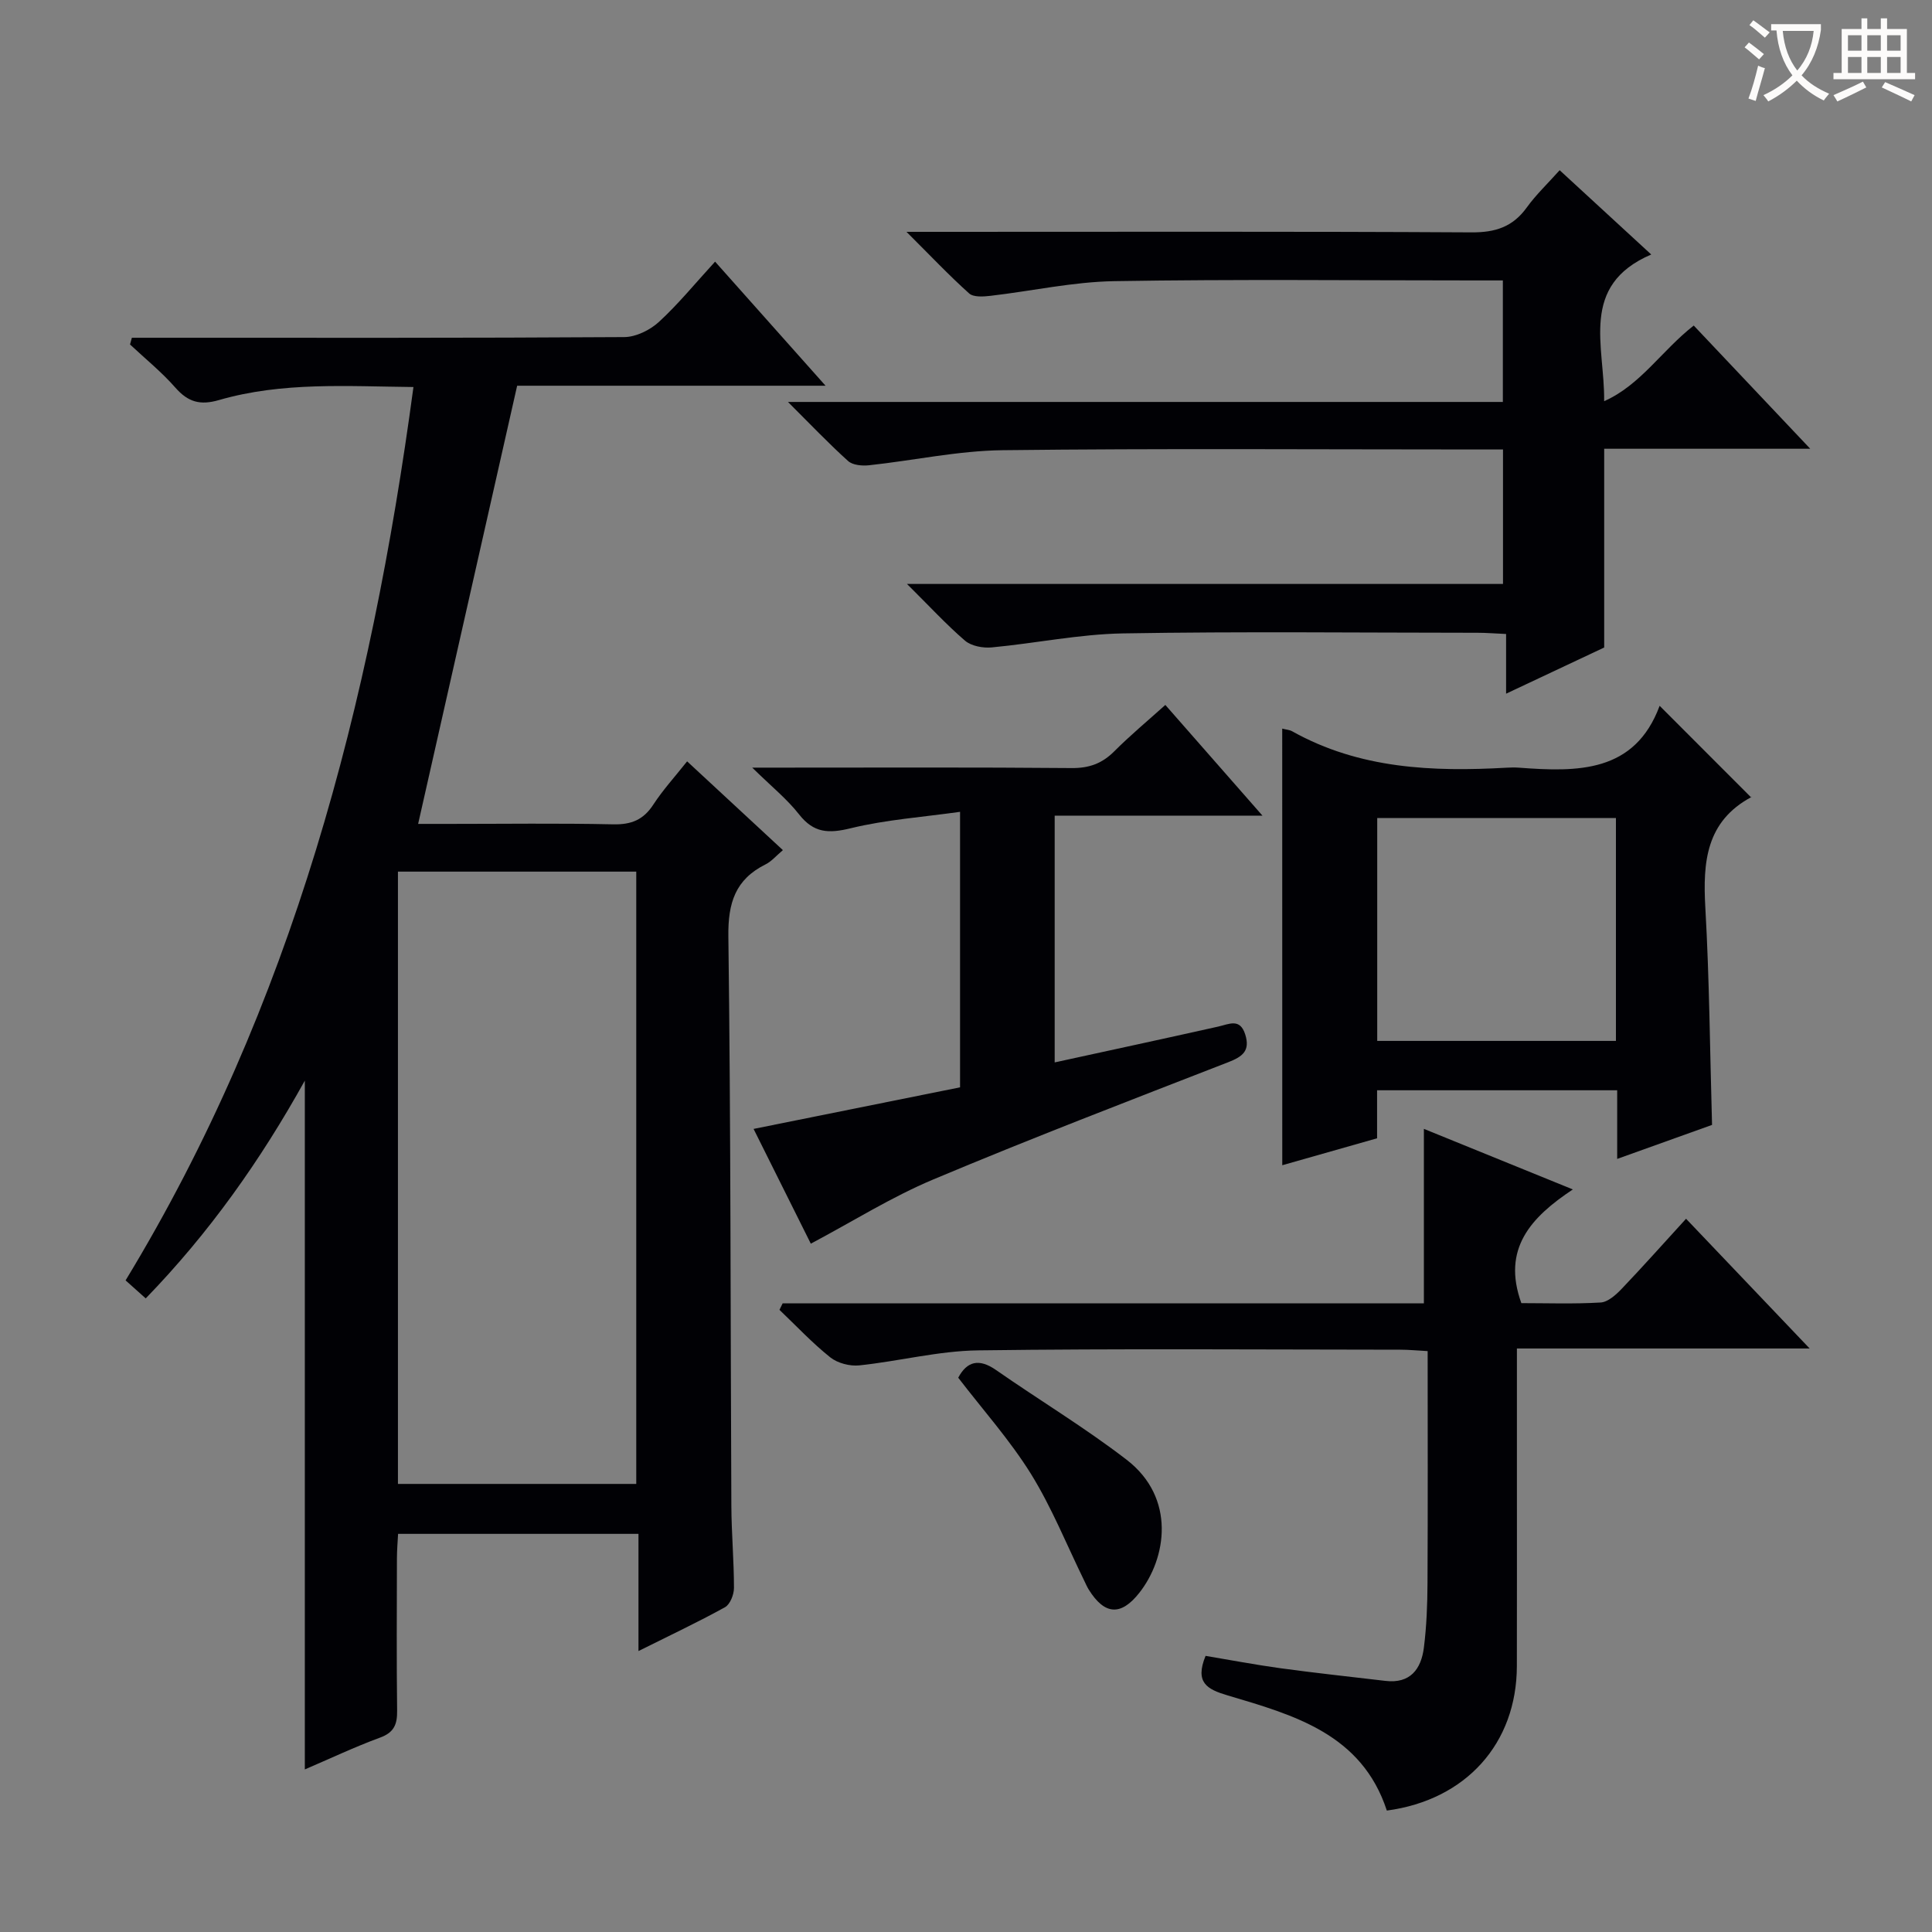 <svg enable-background="new 0 0 400 400" viewBox="0 0 400 400" xmlns="http://www.w3.org/2000/svg"><rect x="0" y="0" width="400" height="400" fill="#808080" stroke="none"/><g fill="#010105"><path d="m63.11 366.34c0-47.64 0-94.73 0-142.61-9.17 16.52-19.8 31.54-32.94 45.09-1.43-1.28-2.62-2.35-4.17-3.73 34.52-56.8 50.78-119.39 59.6-184.96-13.7-.14-27.15-1.1-40.27 2.7-3.89 1.13-6.39.42-9.01-2.56-2.84-3.24-6.24-5.99-9.4-8.95.13-.46.25-.92.38-1.39h4.98c32.33 0 64.65.07 96.98-.14 2.42-.02 5.31-1.45 7.15-3.13 4.01-3.68 7.48-7.95 11.64-12.49 7.57 8.5 14.88 16.71 22.87 25.69-22.33 0-43.58 0-63.85 0-6.87 30.43-13.62 60.27-20.5 90.72h6.4c11.33 0 22.67-.16 33.99.09 3.74.08 6.25-.93 8.3-4.08 1.98-3.04 4.46-5.76 7-8.96 6.63 6.15 13.04 12.08 19.83 18.38-1.39 1.17-2.35 2.33-3.59 2.95-6.26 3.12-7.79 7.97-7.7 14.91.51 39.32.43 78.64.62 117.96.03 5.65.54 11.3.54 16.94 0 1.37-.8 3.4-1.86 3.99-5.65 3.12-11.5 5.87-17.91 9.07 0-8.4 0-16.13 0-24.26-16.67 0-32.9 0-49.77 0-.08 1.59-.24 3.34-.24 5.09-.02 10.5-.09 21 .04 31.49.04 2.84-.61 4.54-3.55 5.61-5.28 1.94-10.39 4.37-15.56 6.58zm19.28-185.88v126.77h49.34c0-42.4 0-84.46 0-126.77-16.5 0-32.72 0-49.34 0z"/><path d="m187.78 120.9h123.4c0-9.29 0-18.33 0-27.84-2.02 0-3.82 0-5.62 0-32.66 0-65.33-.24-97.99.15-9.23.11-18.43 2.13-27.66 3.12-1.42.15-3.37-.02-4.32-.88-4.06-3.66-7.83-7.63-12.45-12.23h148.01c0-8.51 0-16.54 0-25.16-1.89 0-3.67 0-5.44 0-25 0-50-.27-74.99.15-8.57.14-17.11 2.05-25.67 3.04-1.46.17-3.5.31-4.4-.5-4.17-3.74-8.03-7.83-12.97-12.75h6.49c36.83 0 73.66-.1 110.49.11 4.94.03 8.54-1.13 11.44-5.15 1.91-2.65 4.32-4.93 6.81-7.72 6.29 5.79 12.25 11.27 18.96 17.45-14.99 6.44-9.59 19.01-9.75 30.37 7.54-3.34 11.88-10.44 18.55-15.66 7.74 8.19 15.53 16.42 24.12 25.51-14.99 0-28.85 0-42.66 0v41.15c-5.86 2.76-12.68 5.96-20.31 9.56 0-4.45 0-8.16 0-12.36-2.34-.1-4.09-.25-5.84-.25-24.5-.01-49-.29-73.49.13-9.07.16-18.1 2.05-27.17 2.9-1.81.17-4.21-.28-5.52-1.39-3.86-3.32-7.34-7.11-12.02-11.75z"/><path d="m162.04 269.84h132.76c0-12.08 0-23.78 0-36.12 9.78 3.98 19.79 8.05 30.84 12.54-8.66 5.75-14.74 12.26-10.66 23.54 5.19 0 10.82.2 16.41-.13 1.51-.09 3.16-1.58 4.34-2.81 4.36-4.56 8.56-9.29 13.35-14.53 8.3 8.71 16.49 17.31 25.59 26.86-20.69 0-40.44 0-60.61 0v25.27c0 13.49.02 26.99-.01 40.48-.03 16.03-10.54 27.73-26.92 29.92-5.2-15.89-19.27-19.78-33.01-23.86-4.21-1.25-6.78-2.63-4.52-8.17 4.93.82 10.2 1.83 15.51 2.56 7.23.99 14.48 1.76 21.73 2.62 5.15.61 7.4-2.45 7.96-6.89s.73-8.94.75-13.42c.08-15.8.03-31.61.03-47.97-2.12-.11-3.87-.29-5.63-.29-29.15-.02-58.3-.25-87.45.14-8.21.11-16.38 2.25-24.61 3.11-1.95.2-4.48-.46-6-1.67-3.74-2.99-7.04-6.52-10.51-9.83.23-.46.45-.91.66-1.35z"/><path d="m265.47 150.85c.84.22 1.53.25 2.07.56 13.93 7.79 29.07 8.4 44.46 7.53.83-.05 1.67-.06 2.5 0 12.13.91 23.95 1.09 29.11-12.81 6.71 6.72 12.78 12.79 18.96 18.98.21-.37.17-.16.04-.09-9.4 5.04-10.07 13.46-9.54 22.87.84 14.76.95 29.56 1.39 45.01-6.01 2.15-12.48 4.47-19.64 7.04 0-5.1 0-9.5 0-14.21-16.77 0-33 0-49.71 0v9.94c-6.77 1.93-13.12 3.73-19.63 5.58-.01-30.23-.01-60.07-.01-90.4zm19.67 64.66h49.42c0-15.54 0-30.75 0-46.15-16.61 0-32.95 0-49.42 0z"/><path d="m261.38 168.87c-14.85 0-28.76 0-43.02 0v51.09c11.36-2.48 22.62-4.9 33.87-7.42 2.26-.51 4.51-1.8 5.59 1.66 1.05 3.37-.57 4.57-3.53 5.72-20.42 7.94-40.88 15.79-61.08 24.28-8.66 3.64-16.71 8.71-25.34 13.29-3.72-7.45-7.84-15.71-11.85-23.76 14.49-2.92 28.59-5.76 42.75-8.61 0-19.04 0-37.3 0-57.04-7.81 1.1-15.38 1.63-22.64 3.4-4.57 1.12-7.65 1.01-10.69-2.87-2.51-3.2-5.77-5.82-9.7-9.68h6.17c19.99 0 39.98-.09 59.97.09 3.64.03 6.32-.96 8.84-3.49 3.27-3.28 6.85-6.25 10.55-9.58 6.7 7.62 13.1 14.92 20.11 22.92z"/><path d="m198.39 285.24c1.8-3.38 4.27-4.07 7.83-1.59 8.97 6.25 18.38 11.91 27.03 18.57 10.29 7.92 8.24 20.46 2.63 27.56-3.8 4.82-7.18 4.6-10.46-.66-.35-.56-.61-1.17-.9-1.77-3.64-7.43-6.74-15.19-11.07-22.19-4.36-7.01-9.95-13.26-15.06-19.92z"/></g><path d="m362.1 8.8c1.1.8 2.1 1.6 3.1 2.4l-1 1.1c-1.3-1.1-2.3-2-3-2.5zm1.9 4.8c.5.2.9.4 1.4.5-.6 2.3-1.3 4.5-1.9 6.8l-1.5-.5c.8-2.1 1.4-4.3 2-6.8zm-1-9.4c1.3.9 2.4 1.8 3.4 2.5l-1 1.1c-1.4-1.2-2.4-2.1-3.2-2.6zm3.7 2.2v-1.4h10.3v1.2c-.5 3.6-1.8 6.8-4 9.4 1.5 1.6 3.4 2.8 5.7 3.8-.3.4-.7.8-1.1 1.4-2.3-1.1-4.1-2.5-5.6-4.1-1.6 1.6-3.6 3.1-5.9 4.3-.3-.5-.7-.9-1-1.3 2.4-1.1 4.4-2.5 6-4.1-1.9-2.5-3-5.6-3.3-9.3h-1.1zm8.8 0h-6.4c.3 3.3 1.3 6 3 8.2 2-2.3 3.1-5.1 3.4-8.2z" fill="#fcfbfa"/><path d="m385.3 3.8h1.3v2.2h2.8v-2.2h1.3v2.2h4.1v9.1h1.7v1.3h-16.9v-1.3h1.7v-9.1h4.1v-2.2zm.4 13.1.7 1.2c-1.8.9-3.8 1.9-6 2.9-.2-.4-.5-.8-.8-1.3 2.3-1 4.3-1.9 6.1-2.8zm-3.1-6.4h2.8v-3.2h-2.8zm0 4.6h2.8v-3.3h-2.8zm4-4.6h2.8v-3.2h-2.8zm0 4.6h2.8v-3.3h-2.8zm3.7 1.9c2.1.9 4.1 1.8 6.1 2.7l-.7 1.3c-2.2-1.1-4.2-2-6.1-2.9zm3.2-9.7h-2.8v3.2h2.8zm-2.8 7.8h2.8v-3.3h-2.8z" fill="#fcfbfa"/></svg>
